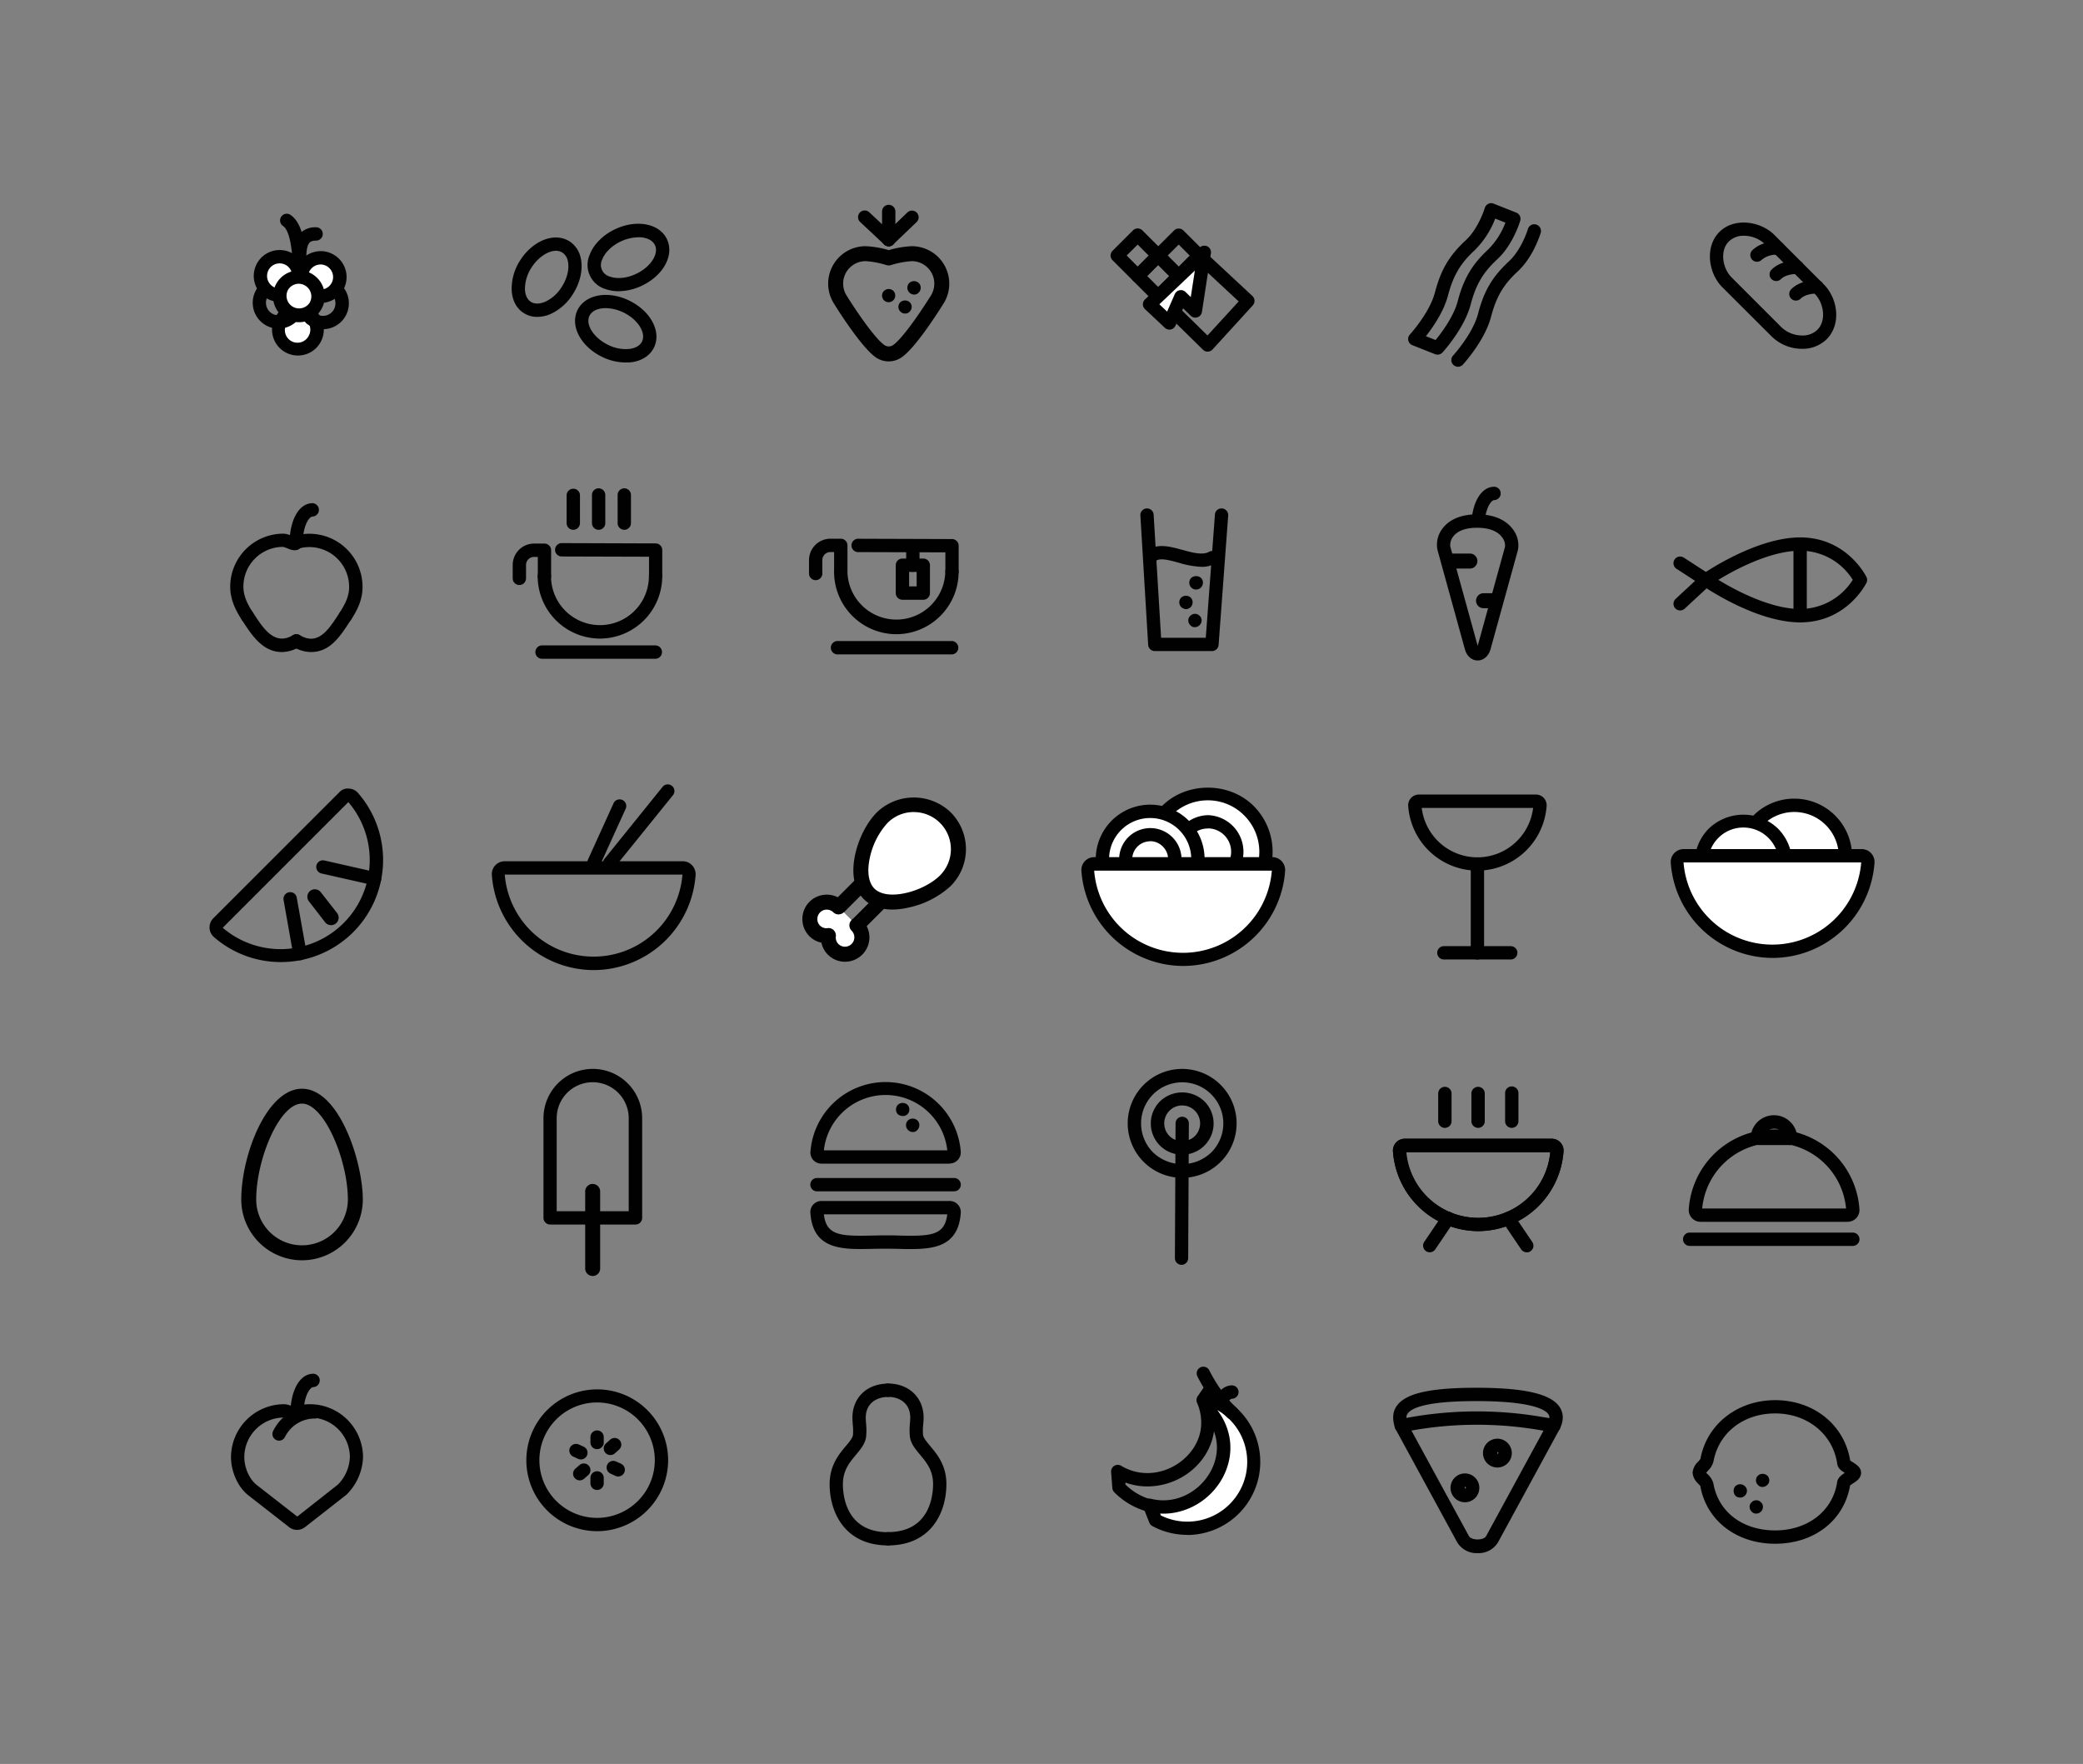 <svg id="Layer_1" data-name="Layer 1" xmlns="http://www.w3.org/2000/svg" viewBox="0 0 734.55 622"><rect x="0" y="0" width="734.55" height="622" fill="#808080" stroke="none"/><defs><style>.cls-1{fill:#010101;}.cls-2{fill:#fff;}</style></defs><title>KaraHealthIconGallery</title><path class="cls-1" d="M653.38,439.33H595.85a2.35,2.35,0,0,1,0-4.7h57.53a2.35,2.35,0,1,1,0,4.7Z"/><path class="cls-1" d="M651.58,430.83H599.66a4.15,4.15,0,0,1-4.13-4.47,30.16,30.16,0,0,1,60.18,0,4.14,4.14,0,0,1-4.13,4.46Zm0-4.7Zm-51.33,0H651a25.48,25.48,0,0,0-50.74,0Z"/><path class="cls-1" d="M631.11,403.76h-11a3.08,3.08,0,0,1-2-.85,3.19,3.19,0,0,1-.76-2,8.24,8.24,0,0,1,16.44,0,2.72,2.72,0,0,1-2.72,2.91Zm-8.13-4.7h5.26A3.71,3.71,0,0,0,623,399.06Z"/><circle class="cls-2" cx="425.94" cy="300.35" r="20.5"/><path class="cls-1" d="M425.93,323.21a22.86,22.86,0,0,1-16.15-39c8.63-8.63,23.69-8.63,32.32,0h0a22.86,22.86,0,0,1-16.17,39Zm0-41a18.14,18.14,0,0,0-12.82,31,18.57,18.57,0,0,0,25.66,0,18.13,18.13,0,0,0,0-25.66h0A18,18,0,0,0,425.93,282.21Z"/><circle class="cls-2" cx="425.94" cy="300.35" r="10.56"/><path class="cls-1" d="M425.93,313.27a12.92,12.92,0,0,1,0-25.83h0a12.92,12.92,0,0,1,0,25.83Zm0-21.13a8.21,8.21,0,0,0-5.8,14,8.4,8.4,0,0,0,11.61,0,8.21,8.21,0,0,0,0-11.62h0a8.13,8.13,0,0,0-5.79-2.41Z"/><circle class="cls-2" cx="105.02" cy="116.24" r="6.78"/><path class="cls-1" d="M105,125.36a9.13,9.13,0,1,1,8-4.62A9.09,9.09,0,0,1,105,125.36Zm0-13.55a4.45,4.45,0,0,0-3.86,2.24,4.44,4.44,0,1,0,7.72,4.37h0a4.41,4.41,0,0,0,.41-3.37,4.46,4.46,0,0,0-4.27-3.24Z"/><path class="cls-1" d="M116.73,326.22a2.6,2.6,0,0,1-2.07-1L109,317.91a2.64,2.64,0,1,1,4.15-3.26l5.71,7.29a2.65,2.65,0,0,1-2.08,4.28Z"/><path class="cls-1" d="M209,449.94a2.64,2.64,0,0,1-2.64-2.64V420.12a2.64,2.64,0,0,1,5.28,0V447.3A2.64,2.64,0,0,1,209,449.94Z"/><path class="cls-1" d="M99.06,339.24a35.81,35.81,0,0,1-23.6-8.8,4.53,4.53,0,0,1-.25-6.63l44.44-44.43a4,4,0,0,1,3.35-1.32,4.54,4.54,0,0,1,3.28,1.58,36,36,0,0,1-27.22,59.6Zm23.78-56.4-44.3,44.3a31.42,31.42,0,0,0,44.3-44.3Zm-.11-.13ZM121.31,281h0Z"/><path class="cls-1" d="M132.11,312.19a2.25,2.25,0,0,1-.52-.07L113.36,308a2.36,2.36,0,0,1-1.78-2.81,2.33,2.33,0,0,1,2.81-1.77l18.23,4.13a2.35,2.35,0,0,1-.51,4.64Z"/><path class="cls-1" d="M105.73,338.6a2.34,2.34,0,0,1-2.31-1.93L100,317.35a2.35,2.35,0,0,1,1.91-2.72,2.3,2.3,0,0,1,2.73,1.89l3.46,19.32a2.35,2.35,0,0,1-1.9,2.72A2,2,0,0,1,105.73,338.6Z"/><path class="cls-1" d="M209.37,342.07a36.09,36.09,0,0,1-35.92-33.5,4.52,4.52,0,0,1,4.5-4.87h62.84a4.43,4.43,0,0,1,3.28,1.42,4.62,4.62,0,0,1,1.23,3.44A36.12,36.12,0,0,1,209.37,342.07ZM178,308.4a31.43,31.43,0,0,0,62.66,0Zm62.84,0h0Z"/><path class="cls-1" d="M215,306.65a2.37,2.37,0,0,1-1.48-.52,2.34,2.34,0,0,1-.34-3.3l20.39-25.27a2.35,2.35,0,1,1,3.65,2.95l-20.4,25.26A2.31,2.31,0,0,1,215,306.65Z"/><path class="cls-1" d="M209.49,306.39a2.34,2.34,0,0,1-2.13-3.32l8.94-19.68a2.35,2.35,0,1,1,4.27,1.94L211.62,305A2.33,2.33,0,0,1,209.49,306.39Z"/><path class="cls-1" d="M521.32,434.11A30.24,30.24,0,0,1,491.22,406a4.22,4.22,0,0,1,1.11-3.15,4.16,4.16,0,0,1,3-1.31h51.94a4.17,4.17,0,0,1,3,1.33,4.12,4.12,0,0,1,1.09,3.14A30.23,30.23,0,0,1,521.32,434.11Zm-25.38-27.83a25.48,25.48,0,0,0,50.75,0Zm51.35,0h0Z"/><path class="cls-1" d="M521,307a24.53,24.53,0,0,1-24.41-22.77,3.78,3.78,0,0,1,3.77-4.06h41.29a3.78,3.78,0,0,1,2.75,1.2,3.82,3.82,0,0,1,1,2.86A24.53,24.53,0,0,1,521,307Zm-19.64-22.12a19.78,19.78,0,0,0,39.28,0Zm40.29,0h0Z"/><path class="cls-1" d="M334.91,410.32H289.67a3.94,3.94,0,0,1-2.87-1.25,4,4,0,0,1-1-3,26.58,26.58,0,0,1,53,0,3.91,3.91,0,0,1-3.9,4.2Zm-44.46-3.89h0Zm.08-.81h43.52a21.89,21.89,0,0,0-43.52,0Z"/><path class="cls-1" d="M321.24,440.44c-1.34,0-2.7,0-4.05-.06-3.18-.08-6.65-.08-9.81,0-10.19.2-20.71.46-21.61-12.69a3.9,3.9,0,0,1,3.9-4.2h45.24a3.91,3.91,0,0,1,3.9,4.19C338,439.11,330,440.44,321.24,440.44Zm-8.95-4.83c1.72,0,3.4,0,5,.08,10.88.23,15.9,0,16.75-7.5H290.53c.85,7.53,5.89,7.71,16.75,7.5C308.9,435.65,310.57,435.61,312.29,435.61Zm22.62-7.42h0Zm-44.46-.84v0Z"/><path class="cls-1" d="M231.22,205.31a2.35,2.35,0,0,1-2.35-2.35v-6.65l-30.93-.09a2.36,2.36,0,0,1,0-4.71h0l33.26.11a2.35,2.35,0,0,1,2.34,2.35v9A2.35,2.35,0,0,1,231.22,205.31Z"/><path class="cls-1" d="M202.17,186.82a2.36,2.36,0,0,1-2.36-2.35v-9.93a2.36,2.36,0,0,1,4.71,0v9.93A2.36,2.36,0,0,1,202.17,186.82Z"/><path class="cls-1" d="M211.1,186.82a2.36,2.36,0,0,1-2.35-2.35v-9.93a2.35,2.35,0,0,1,4.7,0v9.93A2.35,2.35,0,0,1,211.1,186.82Z"/><path class="cls-1" d="M231.22,232.29H191a2.36,2.36,0,0,1,0-4.71h40.24a2.36,2.36,0,0,1,0,4.71Z"/><path class="cls-1" d="M220.15,186.82a2.36,2.36,0,0,1-2.35-2.35v-9.93a2.35,2.35,0,0,1,4.7,0v9.93A2.35,2.35,0,0,1,220.15,186.82Z"/><path class="cls-1" d="M183.15,206.29a2.35,2.35,0,0,1-2.35-2.35v-4.72a7.55,7.55,0,0,1,7.54-7.55H192a2.36,2.36,0,0,1,2.35,2.36v9.18a2.35,2.35,0,0,1-4.7,0v-6.83h-1.31a2.84,2.84,0,0,0-2.84,2.84v4.72A2.35,2.35,0,0,1,183.15,206.29Z"/><path class="cls-1" d="M287.64,204.58a2.35,2.35,0,0,1-2.35-2.35v-4.72a7.56,7.56,0,0,1,7.55-7.55h3.66a2.35,2.35,0,0,1,2.35,2.35v9.18a2.36,2.36,0,0,1-4.71,0v-6.83h-1.3a2.85,2.85,0,0,0-2.85,2.85v4.72A2.35,2.35,0,0,1,287.64,204.58Z"/><path class="cls-1" d="M211.61,225.17a22,22,0,0,1-22-22,2.35,2.35,0,0,1,4.7,0,17.26,17.26,0,1,0,34.52,0,2.35,2.35,0,0,1,4.7,0A22,22,0,0,1,211.61,225.17Z"/><path class="cls-1" d="M335.73,203.77a2.36,2.36,0,0,1-2.35-2.35v-6.65l-30.91-.09a2.36,2.36,0,0,1,0-4.71h0l33.25.11a2.35,2.35,0,0,1,2.34,2.35v9A2.35,2.35,0,0,1,335.73,203.77Z"/><path class="cls-1" d="M335.73,230.75H295.5a2.36,2.36,0,1,1,0-4.71h40.23a2.36,2.36,0,0,1,0,4.71Z"/><path class="cls-1" d="M316.13,223.63a22,22,0,0,1-22-22,2.36,2.36,0,0,1,4.71,0,17.26,17.26,0,0,0,34.51,0,2.35,2.35,0,1,1,4.7,0A22,22,0,0,1,316.13,223.63Z"/><path class="cls-1" d="M121.78,219.63a2.28,2.28,0,0,1-1.25-.37,2.34,2.34,0,0,1-.74-3.24c2.12-3.34,3.33-5.9,3.33-9.11a14.05,14.05,0,0,0-14-14,13.91,13.91,0,0,0-3.92.56,2.35,2.35,0,1,1-1.31-4.51,18.42,18.42,0,0,1,5.23-.75,18.75,18.75,0,0,1,18.73,18.73c0,4.8-2,8.37-4.06,11.62A2.32,2.32,0,0,1,121.78,219.63Z"/><path class="cls-1" d="M109.67,229.92a12.43,12.43,0,0,1-6.35-1.9,2.35,2.35,0,0,1,2.39-4.05c6.2,3.65,9.76-1.3,13.61-7.24l.5-.74a2.34,2.34,0,1,1,3.92,2.57l-.47.74C119.86,224.51,116.35,229.92,109.67,229.92Z"/><path class="cls-1" d="M99.38,229.92c-6.71,0-10.57-5.94-13.68-10.71l-.41-.65A2.34,2.34,0,1,1,89.21,216l.44.66c3.54,5.48,7.41,11,13.67,7.32a2.35,2.35,0,0,1,2.39,4.05A12.37,12.37,0,0,1,99.38,229.92Z"/><path class="cls-1" d="M87.25,219.63a2.36,2.36,0,0,1-2-1.08c-2-3.12-4.07-7-4.07-11.64a18.75,18.75,0,0,1,18.73-18.73,7,7,0,0,1,2.35.52c.6-5.93,3.33-11.27,8-11.27a2.36,2.36,0,0,1,0,4.71c-1.38,0-3.46,3.6-3.46,9a3.47,3.47,0,0,1-1.22,2.4c-1.41.94-3,.33-4.33-.22a9.13,9.13,0,0,0-1.42-.48,14,14,0,0,0-14,14c0,3.47,1.6,6.42,3.32,9.09a2.35,2.35,0,0,1-.7,3.25A2.3,2.3,0,0,1,87.25,219.63Z"/><path class="cls-1" d="M104.76,539.47a4.6,4.6,0,0,1-2.84-1L88,527.61c-4.49-3.3-6.54-9.29-6.54-13.73a18.76,18.76,0,0,1,18.74-18.73,7,7,0,0,1,2.35.52c.59-5.93,3.32-11.27,8-11.27a2.36,2.36,0,0,1,0,4.71c-1.12,0-2.7,2.36-3.26,6.15a19.38,19.38,0,0,1,2-.11,18.75,18.75,0,0,1,18.73,18.73,19.43,19.43,0,0,1-5.85,13.18l-14.61,11.43A4.67,4.67,0,0,1,104.76,539.47Zm-4.61-39.62a14,14,0,0,0-14,14c0,3.15,1.45,7.62,4.67,10l14,10.92,14.35-11.29a14.6,14.6,0,0,0,4.21-9.62,14,14,0,0,0-14-14,13.58,13.58,0,0,0-3,.34,2.16,2.16,0,0,1-.39.36c-1.41.94-3,.32-4.34-.22A9.06,9.06,0,0,0,100.15,499.85Z"/><path class="cls-1" d="M519,182.9c.59-5.93,3.32-11.27,8-11.27a2.36,2.36,0,0,1,0,4.71c-1.12,0-2.7,2.36-3.26,6.15"/><path class="cls-1" d="M428.74,504.6a2.35,2.35,0,0,1-2.35-2.35c0-6.66,2.87-13.75,8.17-13.75a2.36,2.36,0,0,1,0,4.71c-1.4,0-3.47,3.79-3.47,9A2.35,2.35,0,0,1,428.74,504.6Z"/><path class="cls-1" d="M521.09,232.89h0c-2.09,0-3.86-1.55-4.51-3.94l-9.66-35a9.29,9.29,0,0,1,1.84-7.67c1.71-2.24,5.19-4.91,12.13-4.91,7.1,0,10.7,2.77,12.48,5.09a9.22,9.22,0,0,1,1.92,7.48l-9.67,35C524.94,231.35,523.16,232.89,521.09,232.89Zm.27-4.62h0Zm-.48-42.17c-4,0-6.87,1.06-8.39,3.05a4.89,4.89,0,0,0-1.06,3.58l9.66,35,9.66-35a4.86,4.86,0,0,0-1.13-3.38C528,187.22,525,186.1,520.88,186.1Z"/><path class="cls-1" d="M518.5,200.48h-7.72a2.65,2.65,0,0,1,0-5.29h7.72a2.65,2.65,0,0,1,0,5.29Z"/><path class="cls-1" d="M526.86,214.47H523a2.65,2.65,0,0,1,0-5.29h3.88a2.65,2.65,0,0,1,0,5.29Z"/><path class="cls-1" d="M521.07,547.66a8,8,0,0,1-7.17-3.76l-21.83-40.08c-1.21-3.37-1-6,.51-8.11,3.12-4.4,11.75-6.36,28-6.36,17.19,0,26.57,2.21,29.51,6.95.94,1.5,1.69,4,0,7.44L528.23,543.9A8,8,0,0,1,521.07,547.66Zm-.48-53.61c-17.42,0-22.76,2.38-24.18,4.38-.4.56-.77,1.47-.06,3.49L518,541.65c.85,1.57,5.22,1.59,6.07,0l21.81-40.07c.86-1.74.38-2.51.2-2.8C545.23,497.35,541,494.05,520.59,494.05Z"/><path class="cls-1" d="M105.79,101a2.36,2.36,0,0,1-2.35-2.35c0-1.23,0-2.46-.07-3.66-.16-5.09-.3-9.89,2.45-12.72a7.53,7.53,0,0,1,5.65-2.13,2.35,2.35,0,1,1,0,4.7c-1.6,0-2.12.53-2.28.7-1.37,1.4-1.24,5.42-1.13,9.31,0,1.25.08,2.52.08,3.8A2.35,2.35,0,0,1,105.79,101Z"/><path class="cls-1" d="M105.64,101a2.36,2.36,0,0,1-2.35-2.35c0-4.53,0-16.55-3.52-19a2.35,2.35,0,0,1,2.71-3.85C107.05,79,108,87.2,108,98.6A2.36,2.36,0,0,1,105.64,101Z"/><path class="cls-1" d="M98.27,115.85a6.74,6.74,0,0,1-.77,0,9.12,9.12,0,0,1-5.14-16.06,2.35,2.35,0,0,1,3,3.58,4.43,4.43,0,1,0,5.73,6.77,2.37,2.37,0,0,1,3.31.27,2.34,2.34,0,0,1-.28,3.31A9,9,0,0,1,98.27,115.85Z"/><path class="cls-1" d="M113.81,116.06a9.1,9.1,0,0,1-5.73-2,2.35,2.35,0,1,1,3-3.66,4.44,4.44,0,0,0,6.24-.66,4.46,4.46,0,0,0-.68-6.24,2.35,2.35,0,1,1,3-3.65,9.13,9.13,0,0,1-5.75,16.23Z"/><circle class="cls-2" cx="113.08" cy="97.7" r="6.78"/><path class="cls-1" d="M113.07,106.83a9.13,9.13,0,0,1-2.42-17.93,8.89,8.89,0,0,1,6.93.85,9.13,9.13,0,0,1-2.06,16.75A9.38,9.38,0,0,1,113.07,106.83Zm0-13.57a4.79,4.79,0,0,0-1.18.16,4.46,4.46,0,0,0-2.69,2.1,4.38,4.38,0,0,0-.41,3.36,4.46,4.46,0,0,0,2.09,2.68,4.44,4.44,0,0,0,6-1.68,4.34,4.34,0,0,0,.42-3.36,4.45,4.45,0,0,0-4.27-3.26Z"/><circle class="cls-2" cx="98.62" cy="97.3" r="6.78"/><path class="cls-1" d="M98.6,106.44a8.9,8.9,0,0,1-4.48-1.2,9.13,9.13,0,1,1,12.44-3.44h0a9.07,9.07,0,0,1-5.5,4.31A9.46,9.46,0,0,1,98.6,106.44Zm0-13.57a4.43,4.43,0,1,0,3.86,6.62h0a4.43,4.43,0,0,0-3.86-6.62Zm5.9,7.78h0Z"/><circle class="cls-2" cx="105.4" cy="104.48" r="6.78"/><path class="cls-1" d="M105.38,113.62a9,9,0,0,1-4.48-1.19A9.13,9.13,0,0,1,103,95.68a9,9,0,0,1,6.94.86A9.14,9.14,0,0,1,113.34,109h0a9.06,9.06,0,0,1-5.51,4.31A9.38,9.38,0,0,1,105.38,113.62Zm0-13.57a4.44,4.44,0,0,0-3.86,2.25,4.44,4.44,0,0,0,7.72,4.37h0a4.46,4.46,0,0,0-1.68-6A4.41,4.41,0,0,0,105.4,100.05Zm5.9,7.78h0Z"/><path class="cls-1" d="M411.35,533.91a25.87,25.87,0,0,1-18.43-7.74,2.32,2.32,0,0,1-.66-1.46l-.44-5.65a2.35,2.35,0,0,1,3.56-2.19,17.83,17.83,0,0,0,8.19,2.53c10,.58,19.43-7.24,20-16.7a17.51,17.51,0,0,0-1.45-8.07,2.38,2.38,0,0,1,.22-2.28l2.33-3.38a2.36,2.36,0,0,1,1.63-1,2.46,2.46,0,0,1,1.83.55,25.77,25.77,0,0,1-12.24,45A25.47,25.47,0,0,1,411.35,533.91Zm-14.48-10.45A21.1,21.1,0,0,0,427,493.92l-.05.06a22.45,22.45,0,0,1,1.32,9c-.69,12.18-12,21.76-24.93,21.13a23.16,23.16,0,0,1-6.48-1.34Z"/><path class="cls-2" d="M427.93,493.91a23.44,23.44,0,1,1-20.43,42.14l-2.09-5.26a19.9,19.9,0,0,0,9.7,0c10.79-2.68,18.53-13.9,15.85-24.7a20.12,20.12,0,0,0-4.26-8.25Z"/><path class="cls-1" d="M418.64,541.22a25.78,25.78,0,0,1-12.26-3.1,2.32,2.32,0,0,1-1.07-1.2l-2.09-5.26a2.33,2.33,0,0,1,.42-2.42,2.29,2.29,0,0,1,2.33-.73,17.67,17.67,0,0,0,8.58,0c9.81-2.44,16.42-12.65,14.13-21.85a17.61,17.61,0,0,0-3.77-7.29,2.33,2.33,0,0,1-.45-2.23l1.22-3.92a2.31,2.31,0,0,1,1.27-1.43,2.25,2.25,0,0,1,1.9,0,25.79,25.79,0,0,1-10.21,49.47Zm-9.29-6.86a21.09,21.09,0,0,0,20-37.11l0,.08a22.24,22.24,0,0,1,3.93,8.18c2.94,11.83-5.1,24.45-17.56,27.55a21.56,21.56,0,0,1-6.59.64Z"/><path class="cls-1" d="M434.49,500.52a2.32,2.32,0,0,1-1.57-.61c-6.31-5.7-10.45-14.13-10.62-14.49a2.35,2.35,0,1,1,4.22-2.05c.05.08,3.92,8,9.54,13.05a2.35,2.35,0,0,1,.18,3.32A2.37,2.37,0,0,1,434.49,500.52Z"/><path class="cls-1" d="M634.8,219.46c-15.61,0-33.8-12.52-34.56-13.05a2.34,2.34,0,0,1,0-3.85c.76-.54,19-13.06,34.56-13.06,16.32,0,23.09,13.38,23.38,13.95a2.35,2.35,0,0,1,0,2.07C657.89,206.09,651.12,219.46,634.8,219.46Zm-28.86-15c5.66,3.45,18.24,10.28,28.86,10.28a22,22,0,0,0,18.56-10.28,21.79,21.79,0,0,0-18.56-10.27C624.18,194.21,611.6,201,605.94,204.48Z"/><path class="cls-1" d="M634.8,219.46a2.36,2.36,0,0,1-2.35-2.35V191.86a2.35,2.35,0,1,1,4.7,0v25.25A2.35,2.35,0,0,1,634.8,219.46Z"/><path class="cls-1" d="M592.49,215.25a2.35,2.35,0,0,1-1.59-4.08l6.86-6.36-6.55-4.24a2.35,2.35,0,0,1,2.56-3.95l9.09,5.89a2.41,2.41,0,0,1,1.06,1.77,2.33,2.33,0,0,1-.75,1.93l-9.08,8.41A2.33,2.33,0,0,1,592.49,215.25Z"/><path class="cls-1" d="M220.65,127.82a19.13,19.13,0,0,1-8.37-2c-7.55-3.71-11.34-11-8.62-16.5s10.78-7,18.33-3.28,11.34,11,8.62,16.51h0c-1.37,2.8-4.15,4.63-7.81,5.16A15.22,15.22,0,0,1,220.65,127.82Zm-7.07-19.16c-2.65,0-4.84.92-5.7,2.69-1.51,3.07,1.46,7.75,6.47,10.21a13.72,13.72,0,0,0,7.79,1.46c1.2-.18,3.35-.74,4.25-2.58h0c1.52-3.08-1.45-7.76-6.47-10.22A14.67,14.67,0,0,0,213.58,108.66Zm14.92,12.82h0Z"/><path class="cls-1" d="M218.18,102.68a13.93,13.93,0,0,1-4.73-.77A8.89,8.89,0,0,1,207.88,90c1.34-3.72,4.73-7.16,9.06-9.19,7.61-3.57,15.66-2,18.27,3.58h0c2.63,5.6-1.28,12.79-8.9,16.37A19.27,19.27,0,0,1,218.18,102.68Zm6.93-19a14.7,14.7,0,0,0-6.17,1.45c-3.24,1.52-5.72,4-6.64,6.53a4.21,4.21,0,0,0,2.75,5.86c2.58.94,6.06.58,9.27-.95,5.06-2.37,8.09-7,6.65-10.11C230.1,84.61,227.85,83.65,225.11,83.65Z"/><path class="cls-1" d="M189.44,111.74a8.63,8.63,0,0,1-4.75-1.36c-2.63-1.67-4.14-4.62-4.26-8.32a18.39,18.39,0,0,1,3-10.25c4.54-7.11,12.19-10,17.38-6.72h0a9.21,9.21,0,0,1,4,6c.85,3.86-.19,8.58-2.78,12.61a18.25,18.25,0,0,1-8,7.08A11.92,11.92,0,0,1,189.44,111.74Zm6.63-23.31c-2.8,0-6.31,2.27-8.64,5.91a13.89,13.89,0,0,0-2.31,7.57c0,1.21.37,3.42,2.09,4.52s3.85.46,5,0a13.6,13.6,0,0,0,5.89-5.28c1.94-3,2.73-6.4,2.15-9.07a4.66,4.66,0,0,0-1.91-3h0A4.14,4.14,0,0,0,196.07,88.43Z"/><path class="cls-1" d="M427.39,229.58H407.23a2.35,2.35,0,0,1-2.34-2.21l-2.75-45.6a2.34,2.34,0,1,1,4.68-.29l2.63,43.4h15.76l3.22-43.43a2.29,2.29,0,0,1,2.51-2.16,2.34,2.34,0,0,1,2.17,2.51l-3.38,45.6A2.35,2.35,0,0,1,427.39,229.58Z"/><path class="cls-1" d="M421.39,221.15a1.94,1.94,0,0,1-1.64-.71,2.32,2.32,0,0,1-.71-1.65,2.13,2.13,0,0,1,.71-1.64,2.26,2.26,0,0,1,3.28,0,2.13,2.13,0,0,1,.71,1.64,2.43,2.43,0,0,1-2.35,2.36Z"/><path class="cls-1" d="M418.21,214.8a3,3,0,0,1-1.64-.7,2.39,2.39,0,0,1-.7-1.76,2.32,2.32,0,0,1,.7-1.65,2.51,2.51,0,0,1,3.29,0,2.32,2.32,0,0,1,.7,1.65,2.39,2.39,0,0,1-2.35,2.46Z"/><path class="cls-1" d="M421.74,207.88a2.33,2.33,0,0,1-1.65-.71,2.42,2.42,0,0,1,0-3.41,2.67,2.67,0,0,1,3.41,0,2.4,2.4,0,0,1,0,3.41A2.4,2.4,0,0,1,421.74,207.88Z"/><path class="cls-1" d="M322.32,103.87a2.43,2.43,0,0,1-2.35-2.35,2.38,2.38,0,0,1,.71-1.76,2.47,2.47,0,0,1,3.28,0,2.35,2.35,0,0,1,.72,1.76,2.3,2.3,0,0,1-.72,1.64A2,2,0,0,1,322.32,103.87Z"/><path class="cls-1" d="M313.4,106.57a2.33,2.33,0,0,1-1.65-4,2.39,2.39,0,0,1,3.29,0,2.36,2.36,0,0,1-1.64,4Z"/><path class="cls-1" d="M319.15,110.56a2.3,2.3,0,0,1-1.64-.7,2.34,2.34,0,0,1-.7-1.65,2.3,2.3,0,0,1,.7-1.64,2.48,2.48,0,0,1,3.29,0,2.3,2.3,0,0,1,.7,1.64,2.34,2.34,0,0,1-.7,1.65A2,2,0,0,1,319.15,110.56Z"/><path class="cls-1" d="M423.66,199.87a31.62,31.62,0,0,1-8-1.45c-2.9-.79-5.93-1.61-7.47-.94a2.35,2.35,0,0,1-1.85-4.32c3.1-1.31,6.88-.27,10.56.72,3.52,1,7.15,1.93,9.39.74a2.35,2.35,0,1,1,2.25,4.12A9.87,9.87,0,0,1,423.66,199.87Z"/><path class="cls-1" d="M313.15,544.94a2.35,2.35,0,1,1,0-4.7c14.75,0,15.89-12.94,15.89-16.91,0-4.88-2.35-7.69-4.62-10.4-1.64-2-3.19-3.81-3.54-6.22a21.65,21.65,0,0,1,0-4.76c.06-.75.11-1.46.11-2.06,0-5.41-4.23-7.34-7.85-7.34a2.35,2.35,0,1,1,0-4.7c7.39,0,12.56,5,12.56,12,0,.7-.06,1.54-.13,2.41a19.53,19.53,0,0,0-.07,3.7c.17,1.12,1.26,2.41,2.51,3.91,2.42,2.88,5.73,6.83,5.73,13.42C333.75,533.3,328.34,544.94,313.15,544.94Z"/><path class="cls-1" d="M313.15,544.94c-15.2,0-20.59-11.64-20.59-21.61,0-6.59,3.3-10.54,5.71-13.42,1.26-1.5,2.35-2.79,2.52-3.9a19.62,19.62,0,0,0-.07-3.71c-.06-.87-.12-1.71-.12-2.41,0-7.08,5.16-12,12.55-12a2.35,2.35,0,1,1,0,4.7c-3.63,0-7.85,1.93-7.85,7.34,0,.6.06,1.31.11,2.06a21.66,21.66,0,0,1,0,4.76c-.36,2.41-1.91,4.26-3.55,6.22-2.27,2.71-4.62,5.52-4.62,10.4,0,4,1.14,16.91,15.89,16.91a2.35,2.35,0,0,1,0,4.7Z"/><path class="cls-1" d="M313.41,127.43a8,8,0,0,1-4.54-1.4c-4.79-3.31-12.55-15.38-14.8-19a13.2,13.2,0,0,1,11.2-20.22,34,34,0,0,1,8.13,1.39,34.31,34.31,0,0,1,8.14-1.39A13.22,13.22,0,0,1,334.75,100a13.09,13.09,0,0,1-2,7c-3.65,5.81-10.43,16-14.8,19A8,8,0,0,1,313.41,127.43Zm-8.14-35.34a7.91,7.91,0,0,0-6.72,12.13c4.5,7.23,10.38,15.43,13.33,17.46a2.68,2.68,0,0,0,3.06,0c2.56-1.75,7.66-8.45,13.33-17.46a7.93,7.93,0,0,0-6.73-12.13,30.61,30.61,0,0,0-7.35,1.39,2.66,2.66,0,0,1-1.58,0A30.71,30.71,0,0,0,305.27,92.09Z"/><path class="cls-1" d="M313.4,86.84a2.35,2.35,0,0,1-2.35-2.35V74.57a2.35,2.35,0,0,1,4.7,0v9.92A2.35,2.35,0,0,1,313.4,86.84Z"/><path class="cls-1" d="M313.4,86.84a2.35,2.35,0,0,1-1.61-.64l-8.41-7.87a2.35,2.35,0,1,1,3.21-3.43L315,82.77a2.35,2.35,0,0,1-1.61,4.07Z"/><path class="cls-1" d="M313.4,86.84a2.39,2.39,0,0,1-1.7-.72,2.36,2.36,0,0,1,.07-3.32l8.2-7.88a2.35,2.35,0,1,1,3.26,3.39L315,86.18A2.34,2.34,0,0,1,313.4,86.84Z"/><line class="cls-2" x1="302.18" y1="326.32" x2="321.61" y2="306.88"/><path class="cls-1" d="M302.17,329a2.65,2.65,0,0,1-1.87-4.52L319.74,305a2.64,2.64,0,0,1,3.74,3.74L304,328.19A2.63,2.63,0,0,1,302.17,329Z"/><line class="cls-2" x1="315.15" y1="300.41" x2="295.71" y2="319.85"/><path class="cls-1" d="M295.71,322.5a2.65,2.65,0,0,1-1.87-4.52l19.43-19.44a2.64,2.64,0,1,1,3.74,3.74l-19.43,19.44A2.61,2.61,0,0,1,295.71,322.5Z"/><path class="cls-2" d="M295.71,319.85a6,6,0,0,0-8.43,8.43,5.83,5.83,0,0,0,4.84,1.62,5.89,5.89,0,0,0,1.63,4.85,6,6,0,0,0,8.43-8.43"/><path class="cls-1" d="M298,339.13h0a8.52,8.52,0,0,1-6.07-2.52,8.24,8.24,0,0,1-2.26-4.21,8.38,8.38,0,0,1-4.21-2.25,8.61,8.61,0,0,1,0-12.17,8.63,8.63,0,0,1,12.17,0,2.65,2.65,0,0,1-3.74,3.75,3.31,3.31,0,0,0-5.66,2.34,3.18,3.18,0,0,0,3.66,3.2A2.54,2.54,0,0,1,294,328a2.66,2.66,0,0,1,.76,2.15,3.21,3.21,0,0,0,3.2,3.67h0a3.31,3.31,0,0,0,2.34-5.66,2.64,2.64,0,0,1,3.74-3.74A8.6,8.6,0,0,1,298,339.13Z"/><path class="cls-2" d="M333.35,310.54c-6.14,6.14-20.74,10.78-26.88,4.64s-1.5-20.74,4.64-26.88a15.73,15.73,0,0,1,22.24,22.24Z"/><path class="cls-1" d="M314.75,320.72c-4.22,0-7.73-1.25-10.15-3.67-3.45-3.45-4.51-9.09-3-15.89,1.26-5.64,4.18-11.28,7.64-14.73a18.8,18.8,0,0,1,26,0,18.37,18.37,0,0,1,0,26h0A31.67,31.67,0,0,1,320.49,320,26,26,0,0,1,314.75,320.72Zm7.48-34.38a13,13,0,0,0-9.24,3.83,26.34,26.34,0,0,0-6.22,12.15c-1.1,4.89-.53,8.9,1.57,11s6.11,2.68,11,1.58c4.65-1,9.42-3.48,12.15-6.22h0a13.08,13.08,0,0,0-9.25-22.33Z"/><path class="cls-1" d="M224.06,431.79H194a2.36,2.36,0,0,1-2.35-2.35V394.31a17.4,17.4,0,0,1,34.8,0v35.13A2.35,2.35,0,0,1,224.06,431.79Zm-27.75-4.7h25.4V394.31a12.7,12.7,0,0,0-25.4,0Z"/><path class="cls-1" d="M106.5,444.4A21.46,21.46,0,0,1,85.08,423c0-15.74,9-39.09,21.42-39.09,13.09,0,21.44,25.67,21.44,39.09A21.46,21.46,0,0,1,106.5,444.4Zm0-55.25c-8,0-16.15,19.67-16.15,33.81a16.16,16.16,0,0,0,32.32,0C122.67,409,114.3,389.15,106.5,389.15Z"/><path class="cls-1" d="M528.05,517.47a5.08,5.08,0,1,1,5.07-5.08A5.09,5.09,0,0,1,528.05,517.47Zm0-5.45v.75l.37-.38A.37.37,0,0,0,528.05,512Z"/><path class="cls-1" d="M516.58,529.72a5.08,5.08,0,1,1,5.09-5.07A5.07,5.07,0,0,1,516.58,529.72Zm0-5.45V525l.38-.37A.37.37,0,0,0,516.58,524.27Z"/><path class="cls-1" d="M494.14,505.05a2.35,2.35,0,0,1-.42-4.66l2.61-.47a135.8,135.8,0,0,1,46.6-.43l5.43.89a2.36,2.36,0,0,1,1.94,2.7,2.3,2.3,0,0,1-2.7,1.94l-5.43-.89a131.59,131.59,0,0,0-45,.41l-2.61.47A2,2,0,0,1,494.14,505.05Z"/><path class="cls-1" d="M336.47,420.08H288.1a2.35,2.35,0,0,1,0-4.7h48.37a2.35,2.35,0,0,1,0,4.7Z"/><path class="cls-1" d="M318.32,393.53a2.86,2.86,0,0,1-1.65-.59,2.32,2.32,0,0,1-.7-1.64,2.4,2.4,0,0,1,.7-1.77,2.52,2.52,0,0,1,3.3,0,2.4,2.4,0,0,1,.71,1.77,2.33,2.33,0,0,1-.71,1.64A2.37,2.37,0,0,1,318.32,393.53Z"/><path class="cls-1" d="M321.85,399.17a2.31,2.31,0,0,1-1.64-.71,2.41,2.41,0,0,1-.72-1.76,2.34,2.34,0,0,1,.72-1.65,2.49,2.49,0,0,1,3.28,0,2.33,2.33,0,0,1,.71,1.65,2.4,2.4,0,0,1-.71,1.76A2,2,0,0,1,321.85,399.17Z"/><path class="cls-1" d="M416.89,415.32a19.2,19.2,0,1,1,13.57-32.77h0a19.2,19.2,0,0,1-13.57,32.77Zm0-33.68a14.49,14.49,0,0,0-10.25,24.74,14.83,14.83,0,0,0,20.49,0,14.46,14.46,0,0,0,0-20.5h0A14.39,14.39,0,0,0,416.89,381.64Z"/><path class="cls-1" d="M416.89,407.16a11,11,0,0,1-7.8-18.83,11.3,11.3,0,0,1,15.6,0h0a11,11,0,0,1-7.8,18.83Zm0-17.36a6.32,6.32,0,0,0-4.47,10.8,6.46,6.46,0,0,0,8.94,0,6.33,6.33,0,0,0-4.47-10.8Z"/><circle class="cls-2" cx="405.59" cy="302.94" r="16.84"/><path class="cls-1" d="M405.59,322.12a19.19,19.19,0,1,1,13.58-32.76h0a19.19,19.19,0,0,1-13.58,32.76Zm0-33.67a14.49,14.49,0,1,0,10.25,4.24A14.43,14.43,0,0,0,405.59,288.45Z"/><circle class="cls-2" cx="405.59" cy="302.94" r="8.68"/><path class="cls-1" d="M405.59,314a11,11,0,1,1,7.81-18.81h0A11,11,0,0,1,405.59,314Zm0-17.34a6.33,6.33,0,1,0,4.48,1.85A6.33,6.33,0,0,0,405.59,296.61Z"/><path class="cls-1" d="M416.66,446h0a2.36,2.36,0,0,1-2.34-2.36l.23-47.52a2.35,2.35,0,0,1,2.35-2.34h0a2.35,2.35,0,0,1,2.34,2.36L419,443.66A2.35,2.35,0,0,1,416.66,446Z"/><path class="cls-1" d="M626,544.35c-13.65,0-24.26-8.18-26.4-20.37l-.73-.81a5.93,5.93,0,0,1-2-3.86,6.1,6.1,0,0,1,2-3.93,7.74,7.74,0,0,0,.79-1c2.2-12.12,13-20.66,26.34-20.66,13.62,0,24.42,8.73,26.45,21.3l.84.54c1.33.83,3,1.87,3,3.77s-1.64,3-3,3.85c-.26.18-.64.42-.87.6C650.33,536.1,639.78,544.35,626,544.35Zm-24.32-24.91c.16,0,.48.35.7.6a6.56,6.56,0,0,1,1.85,3.13c1.76,10,10.3,16.48,21.77,16.48s20.36-6.86,21.86-17.08c.23-1.52,1.49-2.43,2.68-3.21-1.19-.75-2.44-1.63-2.65-3.14C646.39,505.73,637.4,498.4,626,498.4c-11.16,0-19.9,6.8-21.75,16.91a6.78,6.78,0,0,1-1.83,3.14,8.79,8.79,0,0,0-.8,1A.07.07,0,0,1,601.65,519.44Zm50.2.83h0Z"/><path class="cls-1" d="M619.33,533.71a2,2,0,0,1-1.64-.71,2.3,2.3,0,0,1-.7-1.64,2.11,2.11,0,0,1,.7-1.64,2.27,2.27,0,0,1,3.29,0,2.11,2.11,0,0,1,.7,1.64A2.3,2.3,0,0,1,621,533,2.28,2.28,0,0,1,619.33,533.71Z"/><path class="cls-1" d="M613.7,528.07a2.4,2.4,0,0,1-1.77-.7,2.83,2.83,0,0,1-.58-1.65,2.32,2.32,0,0,1,.58-1.64,2.41,2.41,0,0,1,3.41,0,2.13,2.13,0,0,1,.71,1.64,2.41,2.41,0,0,1-2.35,2.35Z"/><path class="cls-1" d="M621.57,524.32a1.94,1.94,0,0,1-1.64-.71,2.13,2.13,0,0,1-.71-1.65,2.33,2.33,0,0,1,.71-1.64,2.49,2.49,0,0,1,3.28,0,2.33,2.33,0,0,1,.71,1.64,2.13,2.13,0,0,1-.71,1.65A2.33,2.33,0,0,1,621.57,524.32Z"/><path class="cls-1" d="M401.19,99.65a2.36,2.36,0,0,1-1.66-.69l-7.2-7.2a2.35,2.35,0,0,1,0-3.33l7.2-7.19a2.34,2.34,0,0,1,3.32,0l7.21,7.19a2.35,2.35,0,0,1,0,3.33L402.85,99A2.32,2.32,0,0,1,401.19,99.65Zm-3.88-9.55L401.19,94l3.88-3.88-3.88-3.88Z"/><path class="cls-1" d="M408.43,106.88a2.39,2.39,0,0,1-1.66-.68L399.56,99a2.34,2.34,0,0,1,0-3.32l7.21-7.2a2.36,2.36,0,0,1,1.66-.69h0a2.36,2.36,0,0,1,1.66.69l7.19,7.2a2.34,2.34,0,0,1,0,3.32l-7.19,7.2A2.34,2.34,0,0,1,408.43,106.88Zm-3.88-9.55,3.88,3.88,3.88-3.88-3.88-3.88Z"/><path class="cls-1" d="M415.66,99.65A2.36,2.36,0,0,1,414,99l-7.2-7.2a2.35,2.35,0,0,1,0-3.33l7.2-7.19a2.35,2.35,0,0,1,3.33,0l7.2,7.19a2.35,2.35,0,0,1,0,3.33l-7.2,7.2A2.36,2.36,0,0,1,415.66,99.65Zm-3.88-9.55L415.66,94l3.87-3.88-3.87-3.88Z"/><path class="cls-1" d="M425.86,124a2.36,2.36,0,0,1-1.64-.68l-17.43-17.1a2.35,2.35,0,0,1,0-3.32,2.32,2.32,0,0,1,3.32,0l15.7,15.39,11-12L421.25,91.82a2.36,2.36,0,0,1-.11-3.32,2.34,2.34,0,0,1,3.33-.12l17.18,16a2.35,2.35,0,0,1,.12,3.31L427.6,123.22a2.37,2.37,0,0,1-1.67.76Z"/><polygon class="cls-2" points="424.75 88.97 405.42 107.3 412.39 113.88 416.44 104.65 421.53 109.64 424.75 88.97"/><path class="cls-1" d="M412.39,116.23a2.4,2.4,0,0,1-1.62-.64l-7-6.58a2.38,2.38,0,0,1-.74-1.71,2.34,2.34,0,0,1,.74-1.71l19.31-18.32a2.37,2.37,0,0,1,2.71-.38,2.34,2.34,0,0,1,1.23,2.44L423.85,110a2.34,2.34,0,0,1-1.58,1.87,2.26,2.26,0,0,1-2.38-.55l-2.67-2.61-2.68,6.11a2.34,2.34,0,0,1-1.68,1.36A2.5,2.5,0,0,1,412.39,116.23Zm-3.55-8.93,2.73,2.58,2.71-6.17a2.35,2.35,0,0,1,3.8-.74l1.83,1.79,1.45-9.35Z"/><path class="cls-1" d="M325.59,211.49h-7.36a2.36,2.36,0,0,1-2.35-2.36V199.3a2.35,2.35,0,0,1,2.35-2.35h7.36a2.35,2.35,0,0,1,2.35,2.35v9.83A2.36,2.36,0,0,1,325.59,211.49Zm-5-4.71h2.66v-5.13h-2.66Z"/><path class="cls-1" d="M321.91,201.65a2.35,2.35,0,0,1-2.35-2.35V193a2.35,2.35,0,1,1,4.7,0v6.35A2.35,2.35,0,0,1,321.91,201.65Z"/><path class="cls-2" d="M448.69,304.6a2.17,2.17,0,0,1,2.16,2.35,33.67,33.67,0,0,1-67.17,0,2.19,2.19,0,0,1,2.17-2.35Z"/><path class="cls-1" d="M417.27,340.61a36.08,36.08,0,0,1-35.92-33.5,4.52,4.52,0,0,1,4.5-4.87h62.84a4.53,4.53,0,0,1,3.29,1.44,4.6,4.6,0,0,1,1.21,3.44A36.09,36.09,0,0,1,417.27,340.61ZM385.85,307a31.42,31.42,0,0,0,62.65,0Zm62.84,0h0Z"/><circle class="cls-2" cx="632.71" cy="302.02" r="18.06"/><path class="cls-1" d="M632.72,322.43a20.41,20.41,0,1,1,14.43-34.85h0a20.41,20.41,0,0,1-14.43,34.84Zm0-36.11a15.7,15.7,0,1,0,11.11,4.59A15.67,15.67,0,0,0,632.72,286.32Z"/><circle class="cls-2" cx="614.79" cy="304.3" r="14.84"/><path class="cls-1" d="M614.78,321.49a17.19,17.19,0,0,1-12.15-29.35,17.6,17.6,0,0,1,24.31,0h0a17.19,17.19,0,0,1-12.16,29.35Zm0-29.69a12.38,12.38,0,0,0-8.83,3.67,12.53,12.53,0,0,0,0,17.67,12.81,12.81,0,0,0,17.67,0,12.47,12.47,0,0,0,0-17.67h0A12.42,12.42,0,0,0,614.78,291.8Z"/><path class="cls-2" d="M656.52,301.76a2.2,2.2,0,0,1,2.17,2.36,33.67,33.67,0,0,1-67.17,0,2.18,2.18,0,0,1,2.16-2.36Z"/><path class="cls-1" d="M625.1,337.78a36.1,36.1,0,0,1-35.92-33.5,4.54,4.54,0,0,1,4.5-4.87h62.84a4.52,4.52,0,0,1,4.5,4.88A36.09,36.09,0,0,1,625.1,337.78Zm-31.42-33.67a31.42,31.42,0,0,0,62.65,0Zm62.84,0h0Z"/><path class="cls-1" d="M521,338.33a2.36,2.36,0,0,1-2.35-2.35V304.67a2.35,2.35,0,1,1,4.7,0V336A2.35,2.35,0,0,1,521,338.33Z"/><path class="cls-1" d="M532.75,338.33H509.17a2.35,2.35,0,0,1,0-4.7h23.58a2.35,2.35,0,0,1,0,4.7Z"/><path class="cls-1" d="M514.14,129.32a2.29,2.29,0,0,1-1.58-.62,2.34,2.34,0,0,1-.15-3.32c.07-.07,7-7.67,8.85-14.89,2.07-7.93,5-12.9,10.84-18.33,4.55-4.24,6.69-11.32,6.7-11.39a2.34,2.34,0,0,1,2.92-1.59,2.37,2.37,0,0,1,1.6,2.91c-.1.34-2.5,8.37-8,13.51-4.44,4.13-7.42,8.09-9.51,16.07-2.16,8.37-9.62,16.54-9.93,16.89A2.38,2.38,0,0,1,514.14,129.32Z"/><path class="cls-1" d="M506.92,125.05a2.38,2.38,0,0,1-.86-.16l-8-3.17a2.34,2.34,0,0,1-.87-3.77c.07-.08,7-7.68,8.85-14.9,2.07-7.93,5-12.9,10.85-18.33,4.56-4.23,6.69-11.32,6.7-11.39a2.46,2.46,0,0,1,1.23-1.45,2.29,2.29,0,0,1,1.9-.07l8,3.17a2.36,2.36,0,0,1,1.38,2.85c-.1.33-2.5,8.37-8,13.5-4.44,4.14-7.41,8.1-9.49,16.07-2.19,8.37-9.62,16.55-9.93,16.89A2.35,2.35,0,0,1,506.92,125.05Zm-4.09-6.5,3.41,1.35c2-2.44,6.36-8.17,7.81-13.69,2.34-9,5.88-13.7,10.82-18.32a26.73,26.73,0,0,0,6-9.38l-3.6-1.43a31.37,31.37,0,0,1-7.17,11.09c-4.42,4.12-7.41,8.08-9.49,16.07C509.14,109.87,505.28,115.43,502.83,118.55Z"/><path class="cls-1" d="M210.56,539.92a25,25,0,1,1,25.05-25A25.07,25.07,0,0,1,210.56,539.92Zm0-45.39a20.35,20.35,0,1,0,20.35,20.35A20.37,20.37,0,0,0,210.56,494.53Z"/><path class="cls-1" d="M210.56,511a2.35,2.35,0,0,1-2.35-2.35v-1.91a2.35,2.35,0,0,1,4.7,0v1.91A2.36,2.36,0,0,1,210.56,511Z"/><path class="cls-1" d="M210.56,525.39a2.35,2.35,0,0,1-2.35-2.35v-1.9a2.35,2.35,0,1,1,4.7,0V523A2.35,2.35,0,0,1,210.56,525.39Z"/><path class="cls-1" d="M215.25,513.08a2.35,2.35,0,0,1-1.56-4.11l1.42-1.26a2.35,2.35,0,1,1,3.12,3.51l-1.42,1.26A2.3,2.3,0,0,1,215.25,513.08Z"/><path class="cls-1" d="M204.44,522a2.31,2.31,0,0,1-1.75-.79,2.34,2.34,0,0,1,.19-3.31l1.43-1.26a2.33,2.33,0,0,1,3.31.19,2.35,2.35,0,0,1-.19,3.32L206,521.41A2.32,2.32,0,0,1,204.44,522Z"/><path class="cls-1" d="M218,520.63a2.33,2.33,0,0,1-1-.22l-1.73-.8a2.35,2.35,0,1,1,2-4.26l1.74.79a2.36,2.36,0,0,1-1,4.49Z"/><path class="cls-1" d="M204.87,514.62a2.4,2.4,0,0,1-1-.21l-1.73-.79a2.35,2.35,0,0,1-1.16-3.11,2.38,2.38,0,0,1,3.11-1.17l1.73.79a2.35,2.35,0,0,1-1,4.49Z"/><path class="cls-1" d="M98.37,508a2.28,2.28,0,0,1-1-.25,2.34,2.34,0,0,1-1.06-3.15A16.34,16.34,0,0,1,111,495.5a2.35,2.35,0,1,1,0,4.7,11.67,11.67,0,0,0-10.51,6.51A2.35,2.35,0,0,1,98.37,508Z"/><path class="cls-1" d="M538.45,441.58a2.39,2.39,0,0,1-2-1l-6.5-9.6a2.35,2.35,0,0,1,3.9-2.64l6.5,9.61a2.36,2.36,0,0,1-1.95,3.67Z"/><path class="cls-1" d="M521.32,434.11A30.24,30.24,0,0,1,491.22,406a4.22,4.22,0,0,1,1.11-3.15,4.16,4.16,0,0,1,3-1.31h51.94a4.17,4.17,0,0,1,3,1.33,4.12,4.12,0,0,1,1.09,3.14A30.23,30.23,0,0,1,521.32,434.11Zm-25.54-27.83a25.57,25.57,0,0,0,50.91,0Zm51.51,0h0Z"/><path class="cls-1" d="M504.19,441.58a2.36,2.36,0,0,1-1.95-3.67l6.49-9.6a2.35,2.35,0,0,1,3.9,2.63l-6.49,9.6A2.36,2.36,0,0,1,504.19,441.58Z"/><path class="cls-1" d="M509.52,397.71a2.36,2.36,0,0,1-2.35-2.35v-9.92a2.36,2.36,0,0,1,4.71,0v9.92A2.36,2.36,0,0,1,509.52,397.71Z"/><path class="cls-1" d="M521.24,397.71a2.36,2.36,0,0,1-2.36-2.35v-9.92a2.36,2.36,0,0,1,4.71,0v9.92A2.36,2.36,0,0,1,521.24,397.71Z"/><path class="cls-1" d="M533.11,397.71a2.35,2.35,0,0,1-2.35-2.35v-9.92a2.35,2.35,0,0,1,4.7,0v9.92A2.36,2.36,0,0,1,533.11,397.71Z"/><path class="cls-1" d="M635.43,123h0a15.33,15.33,0,0,1-10.63-4.32L607.3,101.21c-4.8-4.8-6.23-14.11-1-19.39s14.6-3.83,19.39,1l17.49,17.49c4.79,4.8,6.35,13.92.93,19.36h0A12.18,12.18,0,0,1,635.43,123ZM615,83.13a7.42,7.42,0,0,0-5.33,2c-3.32,3.32-2.21,9.57,1,12.73l17.49,17.49a10.65,10.65,0,0,0,7.32,2.95h0a7.47,7.47,0,0,0,5.39-2c3.32-3.32,2.23-9.56-.93-12.71L622.4,86.1A10.8,10.8,0,0,0,615,83.13ZM642.49,118h0Z"/><path class="cls-1" d="M619.56,92.3a2.36,2.36,0,0,1-1.67-4c3.39-3.38,8.68-3.17,9.25-3.16a2.33,2.33,0,0,1,2.21,2.46,2.29,2.29,0,0,1-2.45,2.23,8,8,0,0,0-5.68,1.8A2.36,2.36,0,0,1,619.56,92.3Z"/><path class="cls-1" d="M626.37,99.1a2.37,2.37,0,0,1-1.66-.68,2.34,2.34,0,0,1,0-3.32c3.38-3.41,8.67-3.22,9.23-3.18a2.35,2.35,0,0,1-.14,4.7,2.7,2.7,0,0,1-.38,0c-1.21,0-3.9.31-5.39,1.8A2.34,2.34,0,0,1,626.37,99.1Z"/><path class="cls-1" d="M633.3,106a2.35,2.35,0,0,1-1.66-4c3.38-3.4,8.68-3.2,9.23-3.17a2.35,2.35,0,0,1-.14,4.7h-.38c-1.21,0-3.9.31-5.39,1.8A2.36,2.36,0,0,1,633.3,106Z"/></svg>